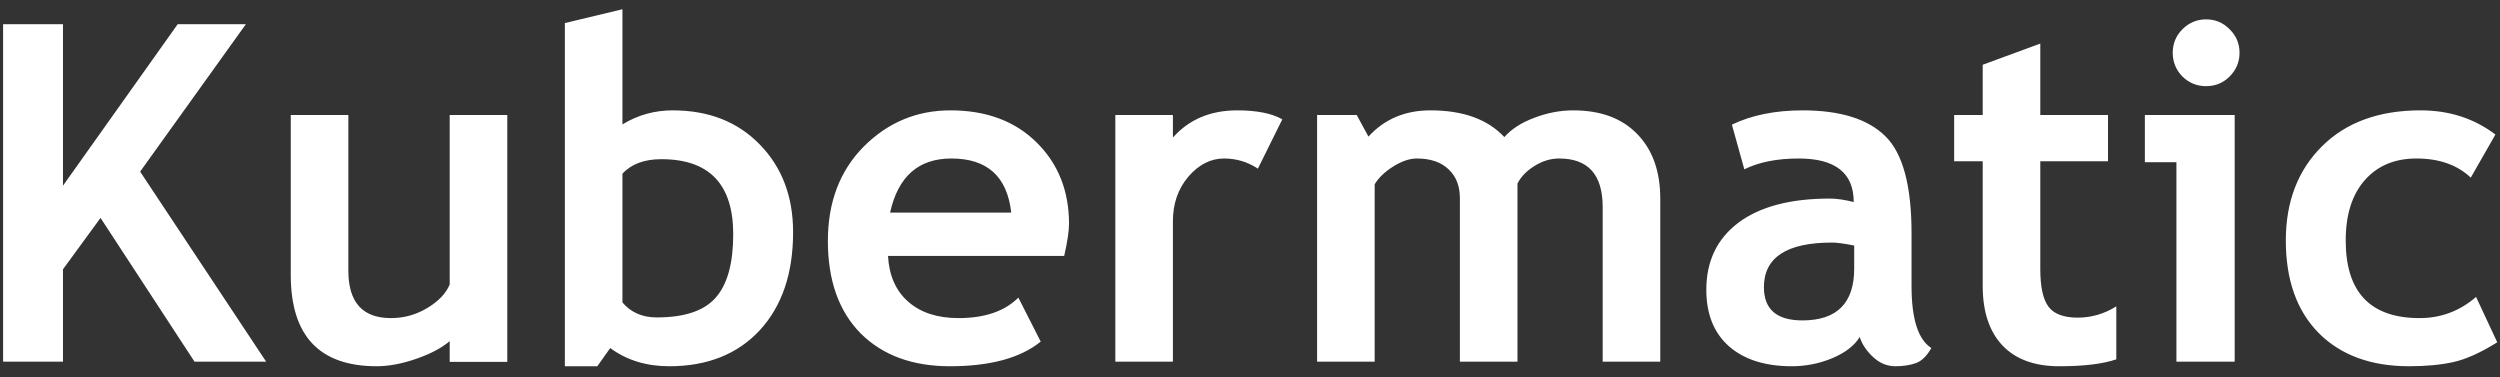<svg width="159" height="24" viewBox="0 0 159 24" fill="none" xmlns="http://www.w3.org/2000/svg">
<rect x="0" y="0" width="159" height="24" fill="#333333" stroke="none"/>
<path d="M12.37 23L6.394 13.859L4.006 17.126V23H0.197V1.54H4.006V11.809L11.301 1.54H15.637L8.913 10.915L16.926 23H12.37ZM28.601 23.015V21.696C28.083 22.136 27.37 22.512 26.462 22.824C25.554 23.137 24.719 23.293 23.957 23.293C20.314 23.293 18.493 21.359 18.493 17.492V7.312H22.155V17.214C22.155 19.226 23.059 20.231 24.865 20.231C25.695 20.231 26.467 20.017 27.18 19.587C27.893 19.157 28.366 18.659 28.601 18.093V7.312H32.263V23.015H28.601ZM38.81 22.136L37.99 23.293H35.925V1.467L39.587 0.588V7.912C40.563 7.316 41.628 7.019 42.78 7.019C45.075 7.019 46.926 7.746 48.332 9.201C49.738 10.646 50.441 12.502 50.441 14.768C50.441 17.395 49.733 19.475 48.317 21.008C46.901 22.531 44.982 23.293 42.56 23.293C41.105 23.293 39.855 22.907 38.81 22.136ZM39.587 11.047V19.235C40.124 19.87 40.852 20.188 41.77 20.188C43.537 20.188 44.787 19.768 45.52 18.928C46.262 18.088 46.633 16.745 46.633 14.899C46.633 11.716 45.109 10.124 42.062 10.124C40.978 10.124 40.153 10.432 39.587 11.047ZM67.683 16.276H56.477C56.545 17.526 56.975 18.498 57.766 19.191C58.557 19.885 59.621 20.231 60.959 20.231C62.629 20.231 63.898 19.797 64.768 18.928L66.189 21.726C64.899 22.77 62.976 23.293 60.417 23.293C58.024 23.293 56.13 22.595 54.733 21.198C53.347 19.792 52.653 17.834 52.653 15.324C52.653 12.854 53.415 10.852 54.938 9.318C56.472 7.785 58.308 7.019 60.446 7.019C62.722 7.019 64.548 7.697 65.925 9.055C67.302 10.412 67.99 12.141 67.99 14.24C67.99 14.69 67.888 15.368 67.683 16.276ZM56.608 13.523H64.314C64.06 11.227 62.79 10.08 60.505 10.08C58.415 10.08 57.116 11.227 56.608 13.523ZM80.002 10.725C79.348 10.295 78.63 10.08 77.849 10.08C76.999 10.08 76.242 10.466 75.578 11.237C74.924 12.009 74.597 12.951 74.597 14.065V23H70.935V7.312H74.597V8.747C75.622 7.595 76.984 7.019 78.684 7.019C79.934 7.019 80.891 7.209 81.555 7.59L80.002 10.725ZM101.931 23V13.171C101.931 11.11 101.008 10.08 99.162 10.08C98.615 10.08 98.088 10.241 97.58 10.563C97.072 10.886 96.716 11.257 96.511 11.677V23H92.849V12.6C92.849 11.828 92.609 11.218 92.131 10.769C91.652 10.31 90.978 10.08 90.109 10.08C89.65 10.08 89.147 10.251 88.601 10.593C88.064 10.935 87.673 11.31 87.429 11.721V23H83.767V7.312H86.286L87.033 8.688C88.049 7.575 89.362 7.019 90.974 7.019C93.054 7.019 94.621 7.585 95.676 8.718C96.135 8.2 96.774 7.79 97.595 7.487C98.415 7.175 99.235 7.019 100.056 7.019C101.804 7.019 103.161 7.521 104.128 8.527C105.104 9.523 105.593 10.896 105.593 12.644V23H101.931ZM118.278 21.433C117.946 21.98 117.365 22.429 116.535 22.78C115.715 23.122 114.855 23.293 113.957 23.293C112.268 23.293 110.939 22.873 109.973 22.033C109.006 21.184 108.522 19.982 108.522 18.43C108.522 16.613 109.201 15.192 110.559 14.167C111.926 13.142 113.864 12.629 116.374 12.629C116.804 12.629 117.312 12.702 117.897 12.849C117.897 11.003 116.73 10.08 114.396 10.08C113.02 10.08 111.867 10.31 110.939 10.769L110.148 7.927C111.408 7.321 112.907 7.019 114.646 7.019C117.038 7.019 118.791 7.565 119.904 8.659C121.018 9.743 121.574 11.804 121.574 14.841V18.195C121.574 20.285 121.994 21.599 122.834 22.136C122.531 22.663 122.194 22.985 121.823 23.102C121.452 23.23 121.027 23.293 120.549 23.293C120.021 23.293 119.548 23.098 119.128 22.707C118.708 22.316 118.425 21.892 118.278 21.433ZM117.927 15.617C117.302 15.49 116.833 15.427 116.521 15.427C113.63 15.427 112.185 16.374 112.185 18.269C112.185 19.675 113 20.378 114.631 20.378C116.828 20.378 117.927 19.279 117.927 17.082V15.617ZM126.101 10.256H124.284V7.312H126.101V4.118L129.763 2.771V7.312H134.069V10.256H129.763V17.126C129.763 18.249 129.938 19.045 130.29 19.514C130.642 19.973 131.257 20.202 132.136 20.202C133.015 20.202 133.835 19.963 134.597 19.484V22.854C133.747 23.146 132.536 23.293 130.964 23.293C129.401 23.293 128.2 22.854 127.36 21.975C126.521 21.086 126.101 19.826 126.101 18.195V10.256ZM140.31 1.232C140.896 1.232 141.394 1.442 141.804 1.862C142.224 2.272 142.434 2.771 142.434 3.356C142.434 3.942 142.224 4.445 141.804 4.865C141.394 5.275 140.896 5.48 140.31 5.48C139.724 5.48 139.221 5.275 138.801 4.865C138.391 4.445 138.186 3.942 138.186 3.356C138.186 2.771 138.391 2.272 138.801 1.862C139.221 1.442 139.724 1.232 140.31 1.232ZM138.42 23V10.315H136.413V7.312H142.126V23H138.42ZM158.708 8.557L157.141 11.296C156.281 10.485 155.129 10.08 153.684 10.08C152.297 10.08 151.198 10.544 150.388 11.472C149.587 12.39 149.187 13.664 149.187 15.295C149.187 18.586 150.754 20.231 153.889 20.231C155.246 20.231 156.442 19.782 157.478 18.884L158.825 21.77C157.761 22.434 156.828 22.854 156.027 23.029C155.236 23.205 154.299 23.293 153.215 23.293C150.793 23.293 148.879 22.59 147.473 21.184C146.076 19.768 145.378 17.805 145.378 15.295C145.378 12.824 146.145 10.827 147.678 9.304C149.211 7.78 151.301 7.019 153.947 7.019C155.773 7.019 157.36 7.531 158.708 8.557Z" fill="white"/>
</svg>
